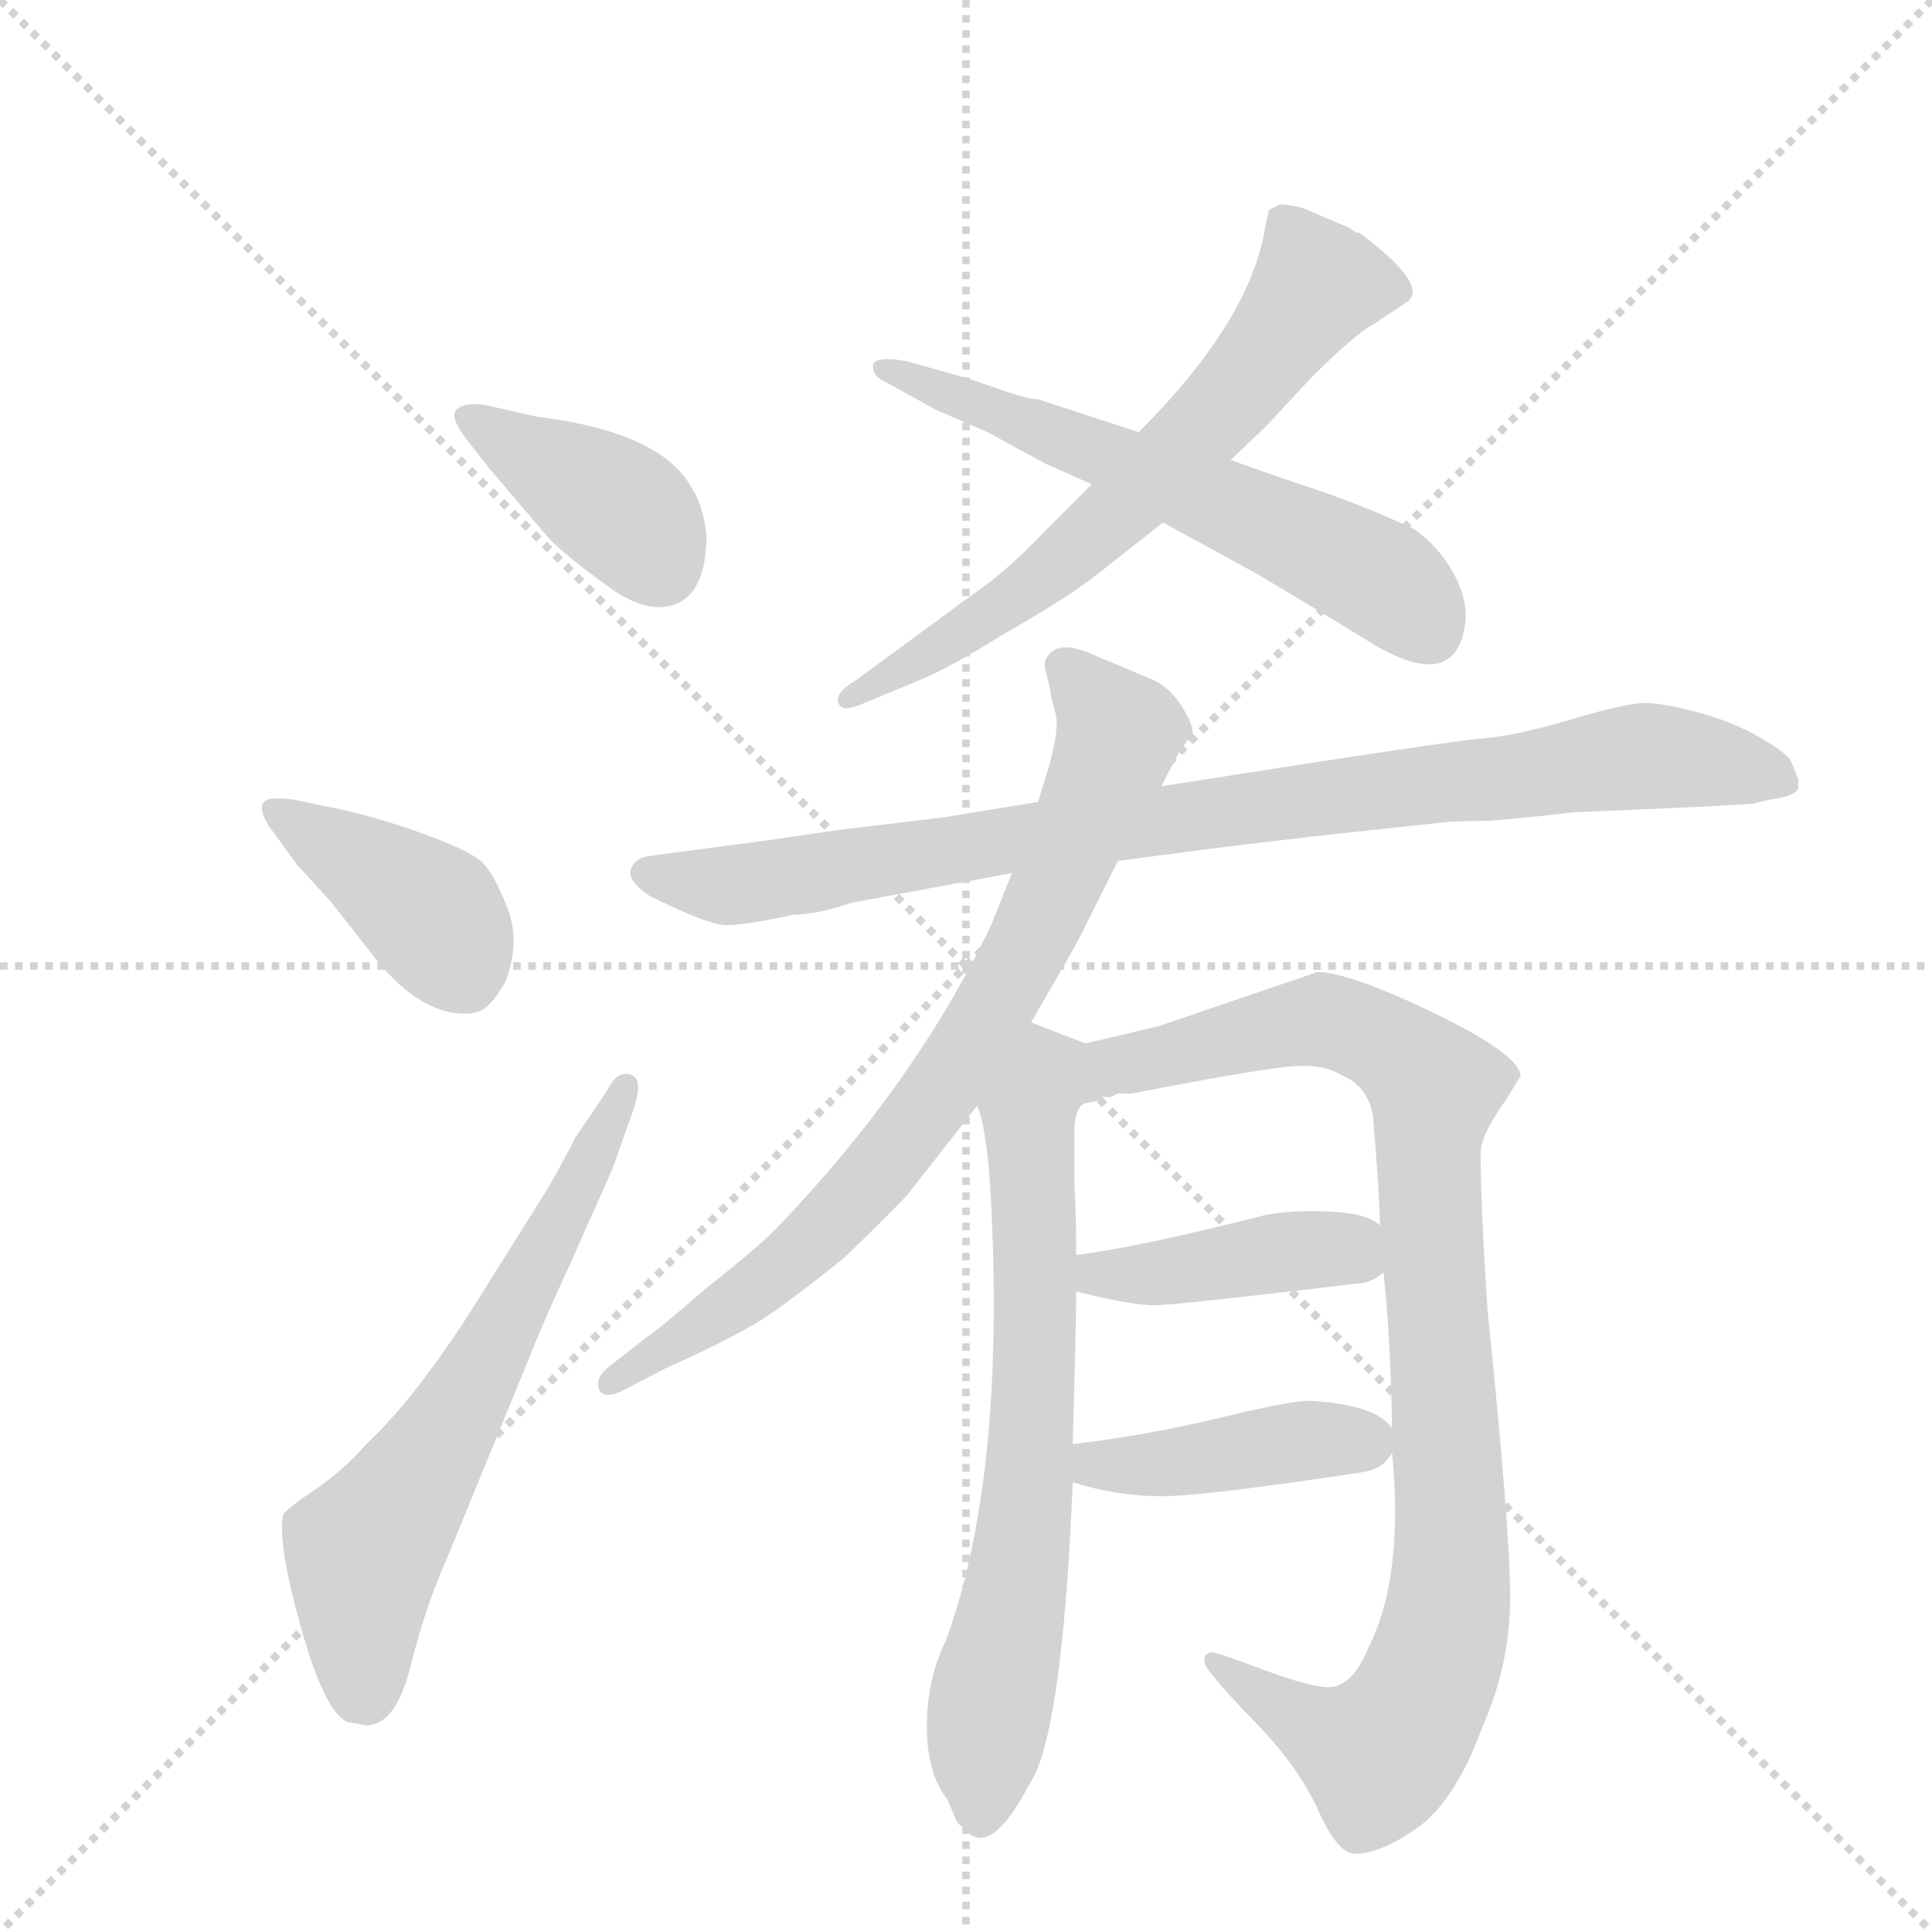 <svg version="1.1" viewBox="0 0 1024 1024" xmlns="http://www.w3.org/2000/svg">
  <g stroke="lightgray" stroke-dasharray="1,1" stroke-width="1" transform="scale(4, 4)">
    <line x1="0" y1="0" x2="256" y2="256"></line>
    <line x1="256" y1="0" x2="0" y2="256"></line>
    <line x1="128" y1="0" x2="128" y2="256"></line>
    <line x1="0" y1="128" x2="256" y2="128"></line>
  </g>
  <g transform="scale(0.92, -0.92) translate(60, -900)">
    <style type="text/css">
      
        @keyframes keyframes0 {
          from {
            stroke: blue;
            stroke-dashoffset: 396;
            stroke-width: 128;
          }
          56% {
            animation-timing-function: step-end;
            stroke: blue;
            stroke-dashoffset: 0;
            stroke-width: 128;
          }
          to {
            stroke: black;
            stroke-width: 1024;
          }
        }
        #make-me-a-hanzi-animation-0 {
          animation: keyframes0 0.572s both;
          animation-delay: 0s;
          animation-timing-function: linear;
        }
      
        @keyframes keyframes1 {
          from {
            stroke: blue;
            stroke-dashoffset: 407;
            stroke-width: 128;
          }
          57% {
            animation-timing-function: step-end;
            stroke: blue;
            stroke-dashoffset: 0;
            stroke-width: 128;
          }
          to {
            stroke: black;
            stroke-width: 1024;
          }
        }
        #make-me-a-hanzi-animation-1 {
          animation: keyframes1 0.581s both;
          animation-delay: 0.572s;
          animation-timing-function: linear;
        }
      
        @keyframes keyframes2 {
          from {
            stroke: blue;
            stroke-dashoffset: 643;
            stroke-width: 128;
          }
          68% {
            animation-timing-function: step-end;
            stroke: blue;
            stroke-dashoffset: 0;
            stroke-width: 128;
          }
          to {
            stroke: black;
            stroke-width: 1024;
          }
        }
        #make-me-a-hanzi-animation-2 {
          animation: keyframes2 0.773s both;
          animation-delay: 1.153s;
          animation-timing-function: linear;
        }
      
        @keyframes keyframes3 {
          from {
            stroke: blue;
            stroke-dashoffset: 664;
            stroke-width: 128;
          }
          68% {
            animation-timing-function: step-end;
            stroke: blue;
            stroke-dashoffset: 0;
            stroke-width: 128;
          }
          to {
            stroke: black;
            stroke-width: 1024;
          }
        }
        #make-me-a-hanzi-animation-3 {
          animation: keyframes3 0.79s both;
          animation-delay: 1.927s;
          animation-timing-function: linear;
        }
      
        @keyframes keyframes4 {
          from {
            stroke: blue;
            stroke-dashoffset: 605;
            stroke-width: 128;
          }
          66% {
            animation-timing-function: step-end;
            stroke: blue;
            stroke-dashoffset: 0;
            stroke-width: 128;
          }
          to {
            stroke: black;
            stroke-width: 1024;
          }
        }
        #make-me-a-hanzi-animation-4 {
          animation: keyframes4 0.742s both;
          animation-delay: 2.717s;
          animation-timing-function: linear;
        }
      
        @keyframes keyframes5 {
          from {
            stroke: blue;
            stroke-dashoffset: 918;
            stroke-width: 128;
          }
          75% {
            animation-timing-function: step-end;
            stroke: blue;
            stroke-dashoffset: 0;
            stroke-width: 128;
          }
          to {
            stroke: black;
            stroke-width: 1024;
          }
        }
        #make-me-a-hanzi-animation-5 {
          animation: keyframes5 0.997s both;
          animation-delay: 3.459s;
          animation-timing-function: linear;
        }
      
        @keyframes keyframes6 {
          from {
            stroke: blue;
            stroke-dashoffset: 794;
            stroke-width: 128;
          }
          72% {
            animation-timing-function: step-end;
            stroke: blue;
            stroke-dashoffset: 0;
            stroke-width: 128;
          }
          to {
            stroke: black;
            stroke-width: 1024;
          }
        }
        #make-me-a-hanzi-animation-6 {
          animation: keyframes6 0.896s both;
          animation-delay: 4.457s;
          animation-timing-function: linear;
        }
      
        @keyframes keyframes7 {
          from {
            stroke: blue;
            stroke-dashoffset: 707;
            stroke-width: 128;
          }
          70% {
            animation-timing-function: step-end;
            stroke: blue;
            stroke-dashoffset: 0;
            stroke-width: 128;
          }
          to {
            stroke: black;
            stroke-width: 1024;
          }
        }
        #make-me-a-hanzi-animation-7 {
          animation: keyframes7 0.825s both;
          animation-delay: 5.353s;
          animation-timing-function: linear;
        }
      
        @keyframes keyframes8 {
          from {
            stroke: blue;
            stroke-dashoffset: 977;
            stroke-width: 128;
          }
          76% {
            animation-timing-function: step-end;
            stroke: blue;
            stroke-dashoffset: 0;
            stroke-width: 128;
          }
          to {
            stroke: black;
            stroke-width: 1024;
          }
        }
        #make-me-a-hanzi-animation-8 {
          animation: keyframes8 1.045s both;
          animation-delay: 6.178s;
          animation-timing-function: linear;
        }
      
        @keyframes keyframes9 {
          from {
            stroke: blue;
            stroke-dashoffset: 422;
            stroke-width: 128;
          }
          58% {
            animation-timing-function: step-end;
            stroke: blue;
            stroke-dashoffset: 0;
            stroke-width: 128;
          }
          to {
            stroke: black;
            stroke-width: 1024;
          }
        }
        #make-me-a-hanzi-animation-9 {
          animation: keyframes9 0.593s both;
          animation-delay: 7.223s;
          animation-timing-function: linear;
        }
      
        @keyframes keyframes10 {
          from {
            stroke: blue;
            stroke-dashoffset: 423;
            stroke-width: 128;
          }
          58% {
            animation-timing-function: step-end;
            stroke: blue;
            stroke-dashoffset: 0;
            stroke-width: 128;
          }
          to {
            stroke: black;
            stroke-width: 1024;
          }
        }
        #make-me-a-hanzi-animation-10 {
          animation: keyframes10 0.594s both;
          animation-delay: 7.817s;
          animation-timing-function: linear;
        }
      
    </style>
    
      <path d="M 222 630 L 257 589 Q 267 579 290.5 562 Q 314 545 330.5 552.5 Q 347 560 347 592 Q 345 609 339 618 Q 322 651 249 660 L 218 667 Q 207 668 203 664 Q 199 660 208 648 L 222 630 Z" fill="lightgray"></path>
    
      <path d="M 111 402 L 131 380 L 153 352 Q 180 316 208 316 Q 216 316 220.5 320 Q 225 324 231 334 Q 240 357 232.5 376.5 Q 225 396 218 403 Q 211 410 181.5 420.5 Q 152 431 125 436 L 111 439 Q 106 440 99 440 Q 85 440 95 424 L 111 402 Z" fill="lightgray"></path>
    
      <path d="M 271 244 Q 270 241 256 216 L 219 157 Q 182 97 151 68 Q 138 53 121 41.5 Q 104 30 103 27 Q 100 10 113.5 -38 Q 127 -86 140 -92 L 151 -94 Q 168 -94 176.5 -60 Q 185 -26 197 1 L 245 118 Q 251 134 269 173 L 293 227 L 305 261 Q 311 279 303 281 Q 295 283 290 272 L 271 244 Z" fill="lightgray"></path>
    
      <path d="M 723 766 L 721 766 Q 718 769 712 771 L 691 780 Q 679 783 677 782 L 671 779 L 669 770 Q 661 716 596 651 L 569 621 L 542 594 Q 519 570 501 558 L 433 508 Q 421 501 423 495 Q 425 489 438 495 L 467 507 Q 487 515 517 534 Q 554 555 572 569 L 610 599 L 649 635 L 670 655 L 695 682 Q 720 707 731 713 L 749 725 Q 766 734 723 766 Z" fill="lightgray"></path>
    
      <path d="M 596 651 L 538 670 Q 532 670 515 676 Q 498 682 494 683 L 462 692 Q 445 695 443 690 Q 442 683 452 679 L 479 664 L 509 651 L 542 633 L 569 621 L 610 599 L 663 570 Q 692 553 726 532 Q 778 499 784 540 Q 786 554 777.5 569.5 Q 769 585 755 595 Q 725 609 698 618 Q 671 627 649 635 L 596 651 Z" fill="lightgray"></path>
    
      <path d="M 538 438 L 483 429 L 424 422 L 383 416 L 315 407 Q 306 406 303.5 399.5 Q 301 393 314 384 Q 348 367 358.5 367 Q 369 367 397 373 Q 410 373 431 380 L 523 397 L 584 404 L 637 411 Q 686 417 704.5 419 Q 723 421 741.5 423 Q 760 425 769.5 426 Q 779 427 791.5 427 Q 804 427 846 432 L 915 435 L 951 437 Q 952 438 963.5 440 Q 975 442 976 446 L 976 451 L 972 461 Q 971 465 955 474.5 Q 939 484 918.5 489.5 Q 898 495 887.5 495 Q 877 495 845 485.5 Q 813 476 793.5 474.5 Q 774 473 609 447 L 538 438 Z" fill="lightgray"></path>
    
      <path d="M 542 519 L 542 515 L 545 503 Q 545 500 548 489.5 Q 551 479 542 451 L 538 438 L 523 397 L 511 367 Q 467 275 387 192 Q 375 180 347 158 Q 317 132 313 130 L 290 112 Q 283 106 285 100 Q 287 94 297 98 L 324 112 Q 367 131 386 144.5 Q 405 158 427 176 Q 455 203 463 212 L 503 263 L 534 311 L 545 330 Q 562 359 566 368 L 584 404 L 609 447 L 620 468 L 627 477 Q 628 481 621.5 492 Q 615 503 605 508 L 567 524 Q 547 532 542 519 Z" fill="lightgray"></path>
    
      <path d="M 503 263 Q 509 248 511 207 Q 519 48 485 -45 Q 474 -67 474 -95 Q 474 -122 486 -137 L 491 -149 Q 493 -152 494 -152 L 498 -156 Q 512 -168 533 -128 Q 552 -100 558 46 L 558 68 Q 560 138 560 156 L 560 177 Q 560 203 559 217 L 559 248 Q 559 265 568 265 C 587 289 588 290 565 299 L 534 311 C 506 322 495 292 503 263 Z" fill="lightgray"></path>
    
      <path d="M 742 63 Q 749 -9 728 -50 Q 719 -72 705 -72 Q 695 -72 668 -62 Q 641 -52 639 -52 Q 633 -52 634 -58 Q 635 -63 661 -90 Q 687 -116 699 -142 Q 710 -167 720 -168 Q 736 -168 758 -152 Q 779 -136 794 -95 Q 810 -59 810 -20 Q 810 19 797 145 Q 793 206 793 236 Q 793 246 808 267 L 816 280 Q 816 292 767 316 Q 717 340 699 340 L 608 309 Q 567 299 565 299 C 536 292 539 258 568 265 Q 572 265 575 268 Q 578 268 580 268 L 584 270 Q 588 270 592 270 Q 674 286 690 286 Q 705 286 714 280 Q 728 274 731 257 Q 735 208 735 194 L 737 167 Q 741 132 742 77 L 742 63 Z" fill="lightgray"></path>
    
      <path d="M 735 194 Q 728 201 706 202 Q 684 203 669 200 Q 594 181 560 177 C 530 173 531 163 560 156 Q 592 148 605 148 Q 617 148 726 161 Q 733 163 737 167 C 755 180 755 180 735 194 Z" fill="lightgray"></path>
    
      <path d="M 558 46 Q 584 38 609 38 Q 634 38 726 52 Q 737 54 742 63 C 748 71 748 71 742 77 Q 733 91 694 93 Q 683 93 642 83 Q 600 73 558 68 C 528 64 529 54 558 46 Z" fill="lightgray"></path>
    
    
      <clipPath id="make-me-a-hanzi-clip-0">
        <path d="M 222 630 L 257 589 Q 267 579 290.5 562 Q 314 545 330.5 552.5 Q 347 560 347 592 Q 345 609 339 618 Q 322 651 249 660 L 218 667 Q 207 668 203 664 Q 199 660 208 648 L 222 630 Z"></path>
      </clipPath>
      <path clip-path="url(#make-me-a-hanzi-clip-0)" d="M 212 660 L 298 606 L 320 574" fill="none" id="make-me-a-hanzi-animation-0" stroke-dasharray="268 536" stroke-linecap="round"></path>
    
      <clipPath id="make-me-a-hanzi-clip-1">
        <path d="M 111 402 L 131 380 L 153 352 Q 180 316 208 316 Q 216 316 220.5 320 Q 225 324 231 334 Q 240 357 232.5 376.5 Q 225 396 218 403 Q 211 410 181.5 420.5 Q 152 431 125 436 L 111 439 Q 106 440 99 440 Q 85 440 95 424 L 111 402 Z"></path>
      </clipPath>
      <path clip-path="url(#make-me-a-hanzi-clip-1)" d="M 98 432 L 187 375 L 209 335" fill="none" id="make-me-a-hanzi-animation-1" stroke-dasharray="279 558" stroke-linecap="round"></path>
    
      <clipPath id="make-me-a-hanzi-clip-2">
        <path d="M 271 244 Q 270 241 256 216 L 219 157 Q 182 97 151 68 Q 138 53 121 41.5 Q 104 30 103 27 Q 100 10 113.5 -38 Q 127 -86 140 -92 L 151 -94 Q 168 -94 176.5 -60 Q 185 -26 197 1 L 245 118 Q 251 134 269 173 L 293 227 L 305 261 Q 311 279 303 281 Q 295 283 290 272 L 271 244 Z"></path>
      </clipPath>
      <path clip-path="url(#make-me-a-hanzi-clip-2)" d="M 149 -75 L 150 6 L 222 119 L 299 273" fill="none" id="make-me-a-hanzi-animation-2" stroke-dasharray="515 1030" stroke-linecap="round"></path>
    
      <clipPath id="make-me-a-hanzi-clip-3">
        <path d="M 723 766 L 721 766 Q 718 769 712 771 L 691 780 Q 679 783 677 782 L 671 779 L 669 770 Q 661 716 596 651 L 569 621 L 542 594 Q 519 570 501 558 L 433 508 Q 421 501 423 495 Q 425 489 438 495 L 467 507 Q 487 515 517 534 Q 554 555 572 569 L 610 599 L 649 635 L 670 655 L 695 682 Q 720 707 731 713 L 749 725 Q 766 734 723 766 Z"></path>
      </clipPath>
      <path clip-path="url(#make-me-a-hanzi-clip-3)" d="M 745 733 L 699 736 L 655 677 L 583 604 L 529 559 L 431 497" fill="none" id="make-me-a-hanzi-animation-3" stroke-dasharray="536 1072" stroke-linecap="round"></path>
    
      <clipPath id="make-me-a-hanzi-clip-4">
        <path d="M 596 651 L 538 670 Q 532 670 515 676 Q 498 682 494 683 L 462 692 Q 445 695 443 690 Q 442 683 452 679 L 479 664 L 509 651 L 542 633 L 569 621 L 610 599 L 663 570 Q 692 553 726 532 Q 778 499 784 540 Q 786 554 777.5 569.5 Q 769 585 755 595 Q 725 609 698 618 Q 671 627 649 635 L 596 651 Z"></path>
      </clipPath>
      <path clip-path="url(#make-me-a-hanzi-clip-4)" d="M 449 686 L 697 586 L 734 568 L 762 539" fill="none" id="make-me-a-hanzi-animation-4" stroke-dasharray="477 954" stroke-linecap="round"></path>
    
      <clipPath id="make-me-a-hanzi-clip-5">
        <path d="M 538 438 L 483 429 L 424 422 L 383 416 L 315 407 Q 306 406 303.5 399.5 Q 301 393 314 384 Q 348 367 358.5 367 Q 369 367 397 373 Q 410 373 431 380 L 523 397 L 584 404 L 637 411 Q 686 417 704.5 419 Q 723 421 741.5 423 Q 760 425 769.5 426 Q 779 427 791.5 427 Q 804 427 846 432 L 915 435 L 951 437 Q 952 438 963.5 440 Q 975 442 976 446 L 976 451 L 972 461 Q 971 465 955 474.5 Q 939 484 918.5 489.5 Q 898 495 887.5 495 Q 877 495 845 485.5 Q 813 476 793.5 474.5 Q 774 473 609 447 L 538 438 Z"></path>
      </clipPath>
      <path clip-path="url(#make-me-a-hanzi-clip-5)" d="M 313 398 L 358 390 L 886 464 L 929 461 L 967 449" fill="none" id="make-me-a-hanzi-animation-5" stroke-dasharray="790 1580" stroke-linecap="round"></path>
    
      <clipPath id="make-me-a-hanzi-clip-6">
        <path d="M 542 519 L 542 515 L 545 503 Q 545 500 548 489.5 Q 551 479 542 451 L 538 438 L 523 397 L 511 367 Q 467 275 387 192 Q 375 180 347 158 Q 317 132 313 130 L 290 112 Q 283 106 285 100 Q 287 94 297 98 L 324 112 Q 367 131 386 144.5 Q 405 158 427 176 Q 455 203 463 212 L 503 263 L 534 311 L 545 330 Q 562 359 566 368 L 584 404 L 609 447 L 620 468 L 627 477 Q 628 481 621.5 492 Q 615 503 605 508 L 567 524 Q 547 532 542 519 Z"></path>
      </clipPath>
      <path clip-path="url(#make-me-a-hanzi-clip-6)" d="M 552 517 L 585 478 L 536 363 L 504 305 L 419 196 L 381 162 L 292 104" fill="none" id="make-me-a-hanzi-animation-6" stroke-dasharray="666 1332" stroke-linecap="round"></path>
    
      <clipPath id="make-me-a-hanzi-clip-7">
        <path d="M 503 263 Q 509 248 511 207 Q 519 48 485 -45 Q 474 -67 474 -95 Q 474 -122 486 -137 L 491 -149 Q 493 -152 494 -152 L 498 -156 Q 512 -168 533 -128 Q 552 -100 558 46 L 558 68 Q 560 138 560 156 L 560 177 Q 560 203 559 217 L 559 248 Q 559 265 568 265 C 587 289 588 290 565 299 L 534 311 C 506 322 495 292 503 263 Z"></path>
      </clipPath>
      <path clip-path="url(#make-me-a-hanzi-clip-7)" d="M 536 301 L 543 283 L 533 259 L 533 34 L 509 -90 L 506 -144" fill="none" id="make-me-a-hanzi-animation-7" stroke-dasharray="579 1158" stroke-linecap="round"></path>
    
      <clipPath id="make-me-a-hanzi-clip-8">
        <path d="M 742 63 Q 749 -9 728 -50 Q 719 -72 705 -72 Q 695 -72 668 -62 Q 641 -52 639 -52 Q 633 -52 634 -58 Q 635 -63 661 -90 Q 687 -116 699 -142 Q 710 -167 720 -168 Q 736 -168 758 -152 Q 779 -136 794 -95 Q 810 -59 810 -20 Q 810 19 797 145 Q 793 206 793 236 Q 793 246 808 267 L 816 280 Q 816 292 767 316 Q 717 340 699 340 L 608 309 Q 567 299 565 299 C 536 292 539 258 568 265 Q 572 265 575 268 Q 578 268 580 268 L 584 270 Q 588 270 592 270 Q 674 286 690 286 Q 705 286 714 280 Q 728 274 731 257 Q 735 208 735 194 L 737 167 Q 741 132 742 77 L 742 63 Z"></path>
      </clipPath>
      <path clip-path="url(#make-me-a-hanzi-clip-8)" d="M 570 271 L 583 287 L 701 312 L 745 294 L 766 273 L 764 199 L 776 -9 L 765 -62 L 735 -110 L 705 -100 L 640 -58" fill="none" id="make-me-a-hanzi-animation-8" stroke-dasharray="849 1698" stroke-linecap="round"></path>
    
      <clipPath id="make-me-a-hanzi-clip-9">
        <path d="M 735 194 Q 728 201 706 202 Q 684 203 669 200 Q 594 181 560 177 C 530 173 531 163 560 156 Q 592 148 605 148 Q 617 148 726 161 Q 733 163 737 167 C 755 180 755 180 735 194 Z"></path>
      </clipPath>
      <path clip-path="url(#make-me-a-hanzi-clip-9)" d="M 566 172 L 574 165 L 589 165 L 699 181 L 727 173" fill="none" id="make-me-a-hanzi-animation-9" stroke-dasharray="294 588" stroke-linecap="round"></path>
    
      <clipPath id="make-me-a-hanzi-clip-10">
        <path d="M 558 46 Q 584 38 609 38 Q 634 38 726 52 Q 737 54 742 63 C 748 71 748 71 742 77 Q 733 91 694 93 Q 683 93 642 83 Q 600 73 558 68 C 528 64 529 54 558 46 Z"></path>
      </clipPath>
      <path clip-path="url(#make-me-a-hanzi-clip-10)" d="M 566 63 L 572 56 L 592 55 L 701 71 L 729 70" fill="none" id="make-me-a-hanzi-animation-10" stroke-dasharray="295 590" stroke-linecap="round"></path>
    
  </g>
</svg>